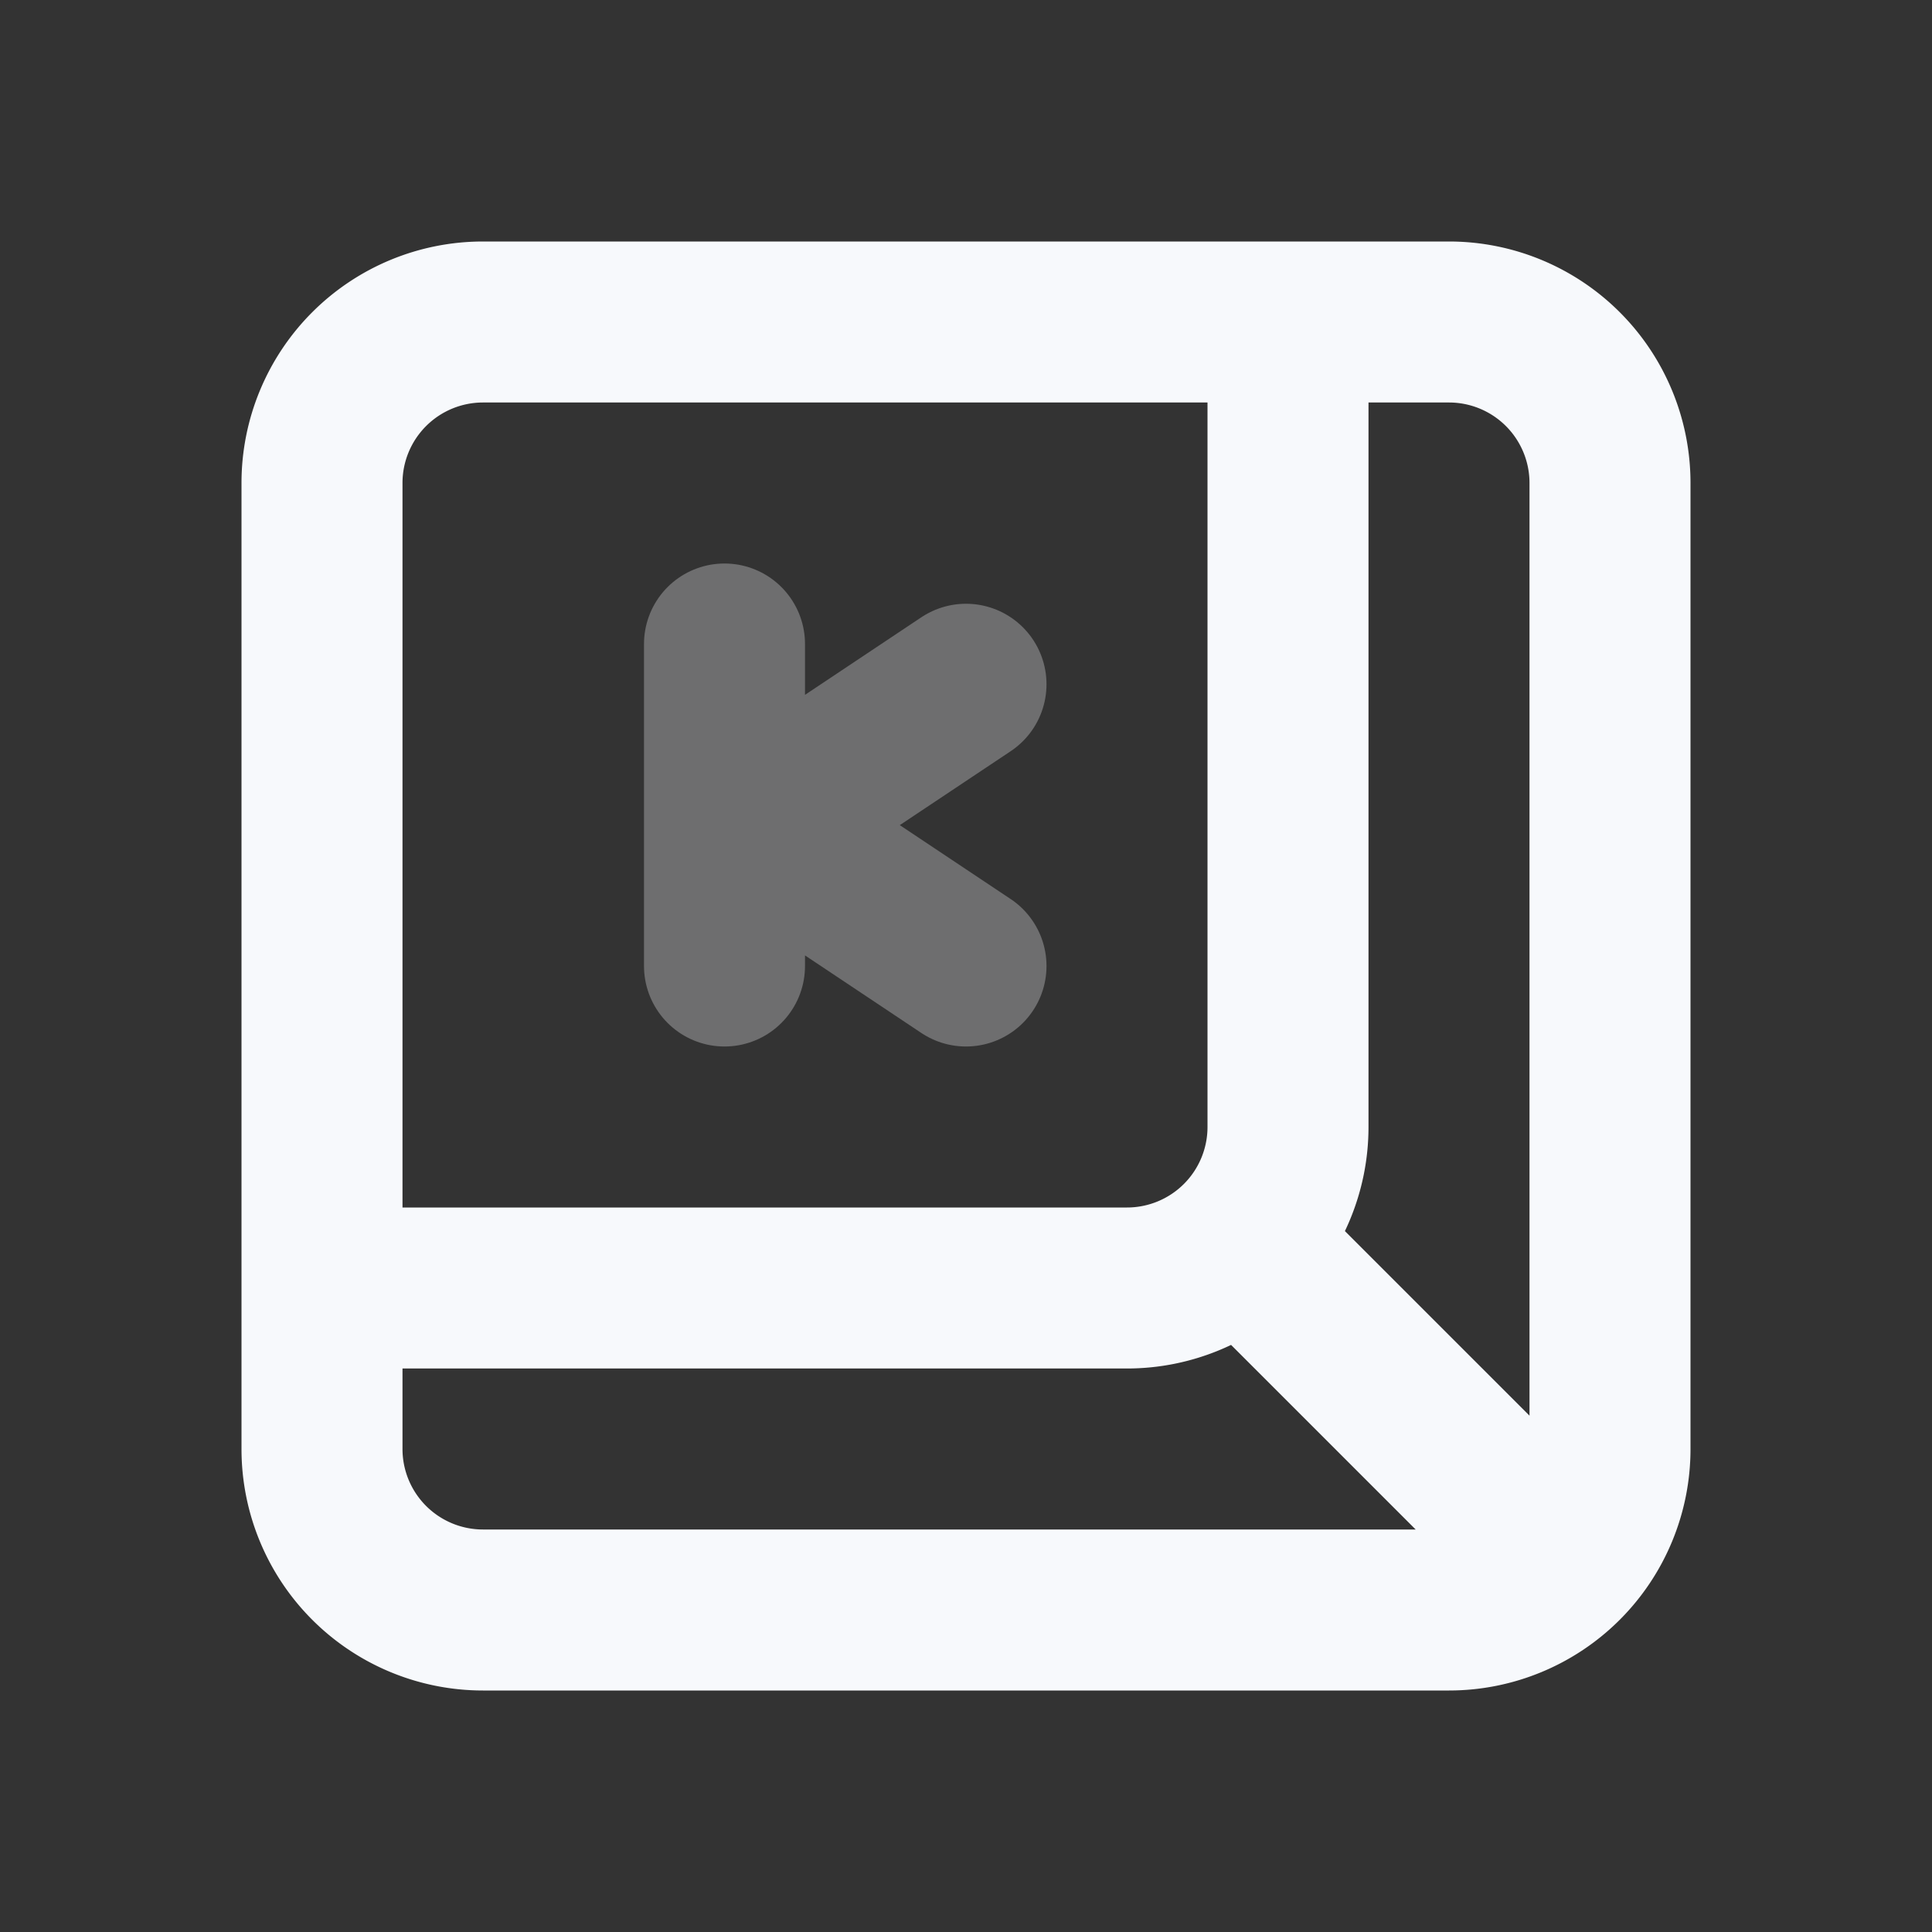 <svg xmlns="http://www.w3.org/2000/svg" width="24" height="24" fill="none"><rect width="100%" height="100%" fill="#333333" stroke="none"/><path stroke="#F7F9FC" stroke-linecap="round" stroke-width="2" d="M9 8v4m0-1.5 3-2M9 10l3 2" opacity=".3"/><path fill="#F7F9FC" d="M17 4a1 1 0 1 0-2 0zM4 15a1 1 0 1 0 0 2zm14.293 4.707a1 1 0 0 0 1.414-1.414zM6 5h12V3H6zm13 1v12h2V6zm-1 13H6v2h12zM5 18V6H3v12zM15 4v10h2V4zm-1 11H4v2h10zm.793 1.207 3.5 3.5 1.414-1.414-3.5-3.5zM6 19a1 1 0 0 1-1-1H3a3 3 0 0 0 3 3zm13-1a1 1 0 0 1-1 1v2a3 3 0 0 0 3-3zM18 5a1 1 0 0 1 1 1h2a3 3 0 0 0-3-3zm-3 9a1 1 0 0 1-1 1v2a3 3 0 0 0 3-3zM6 3a3 3 0 0 0-3 3h2a1 1 0 0 1 1-1z"/></svg>